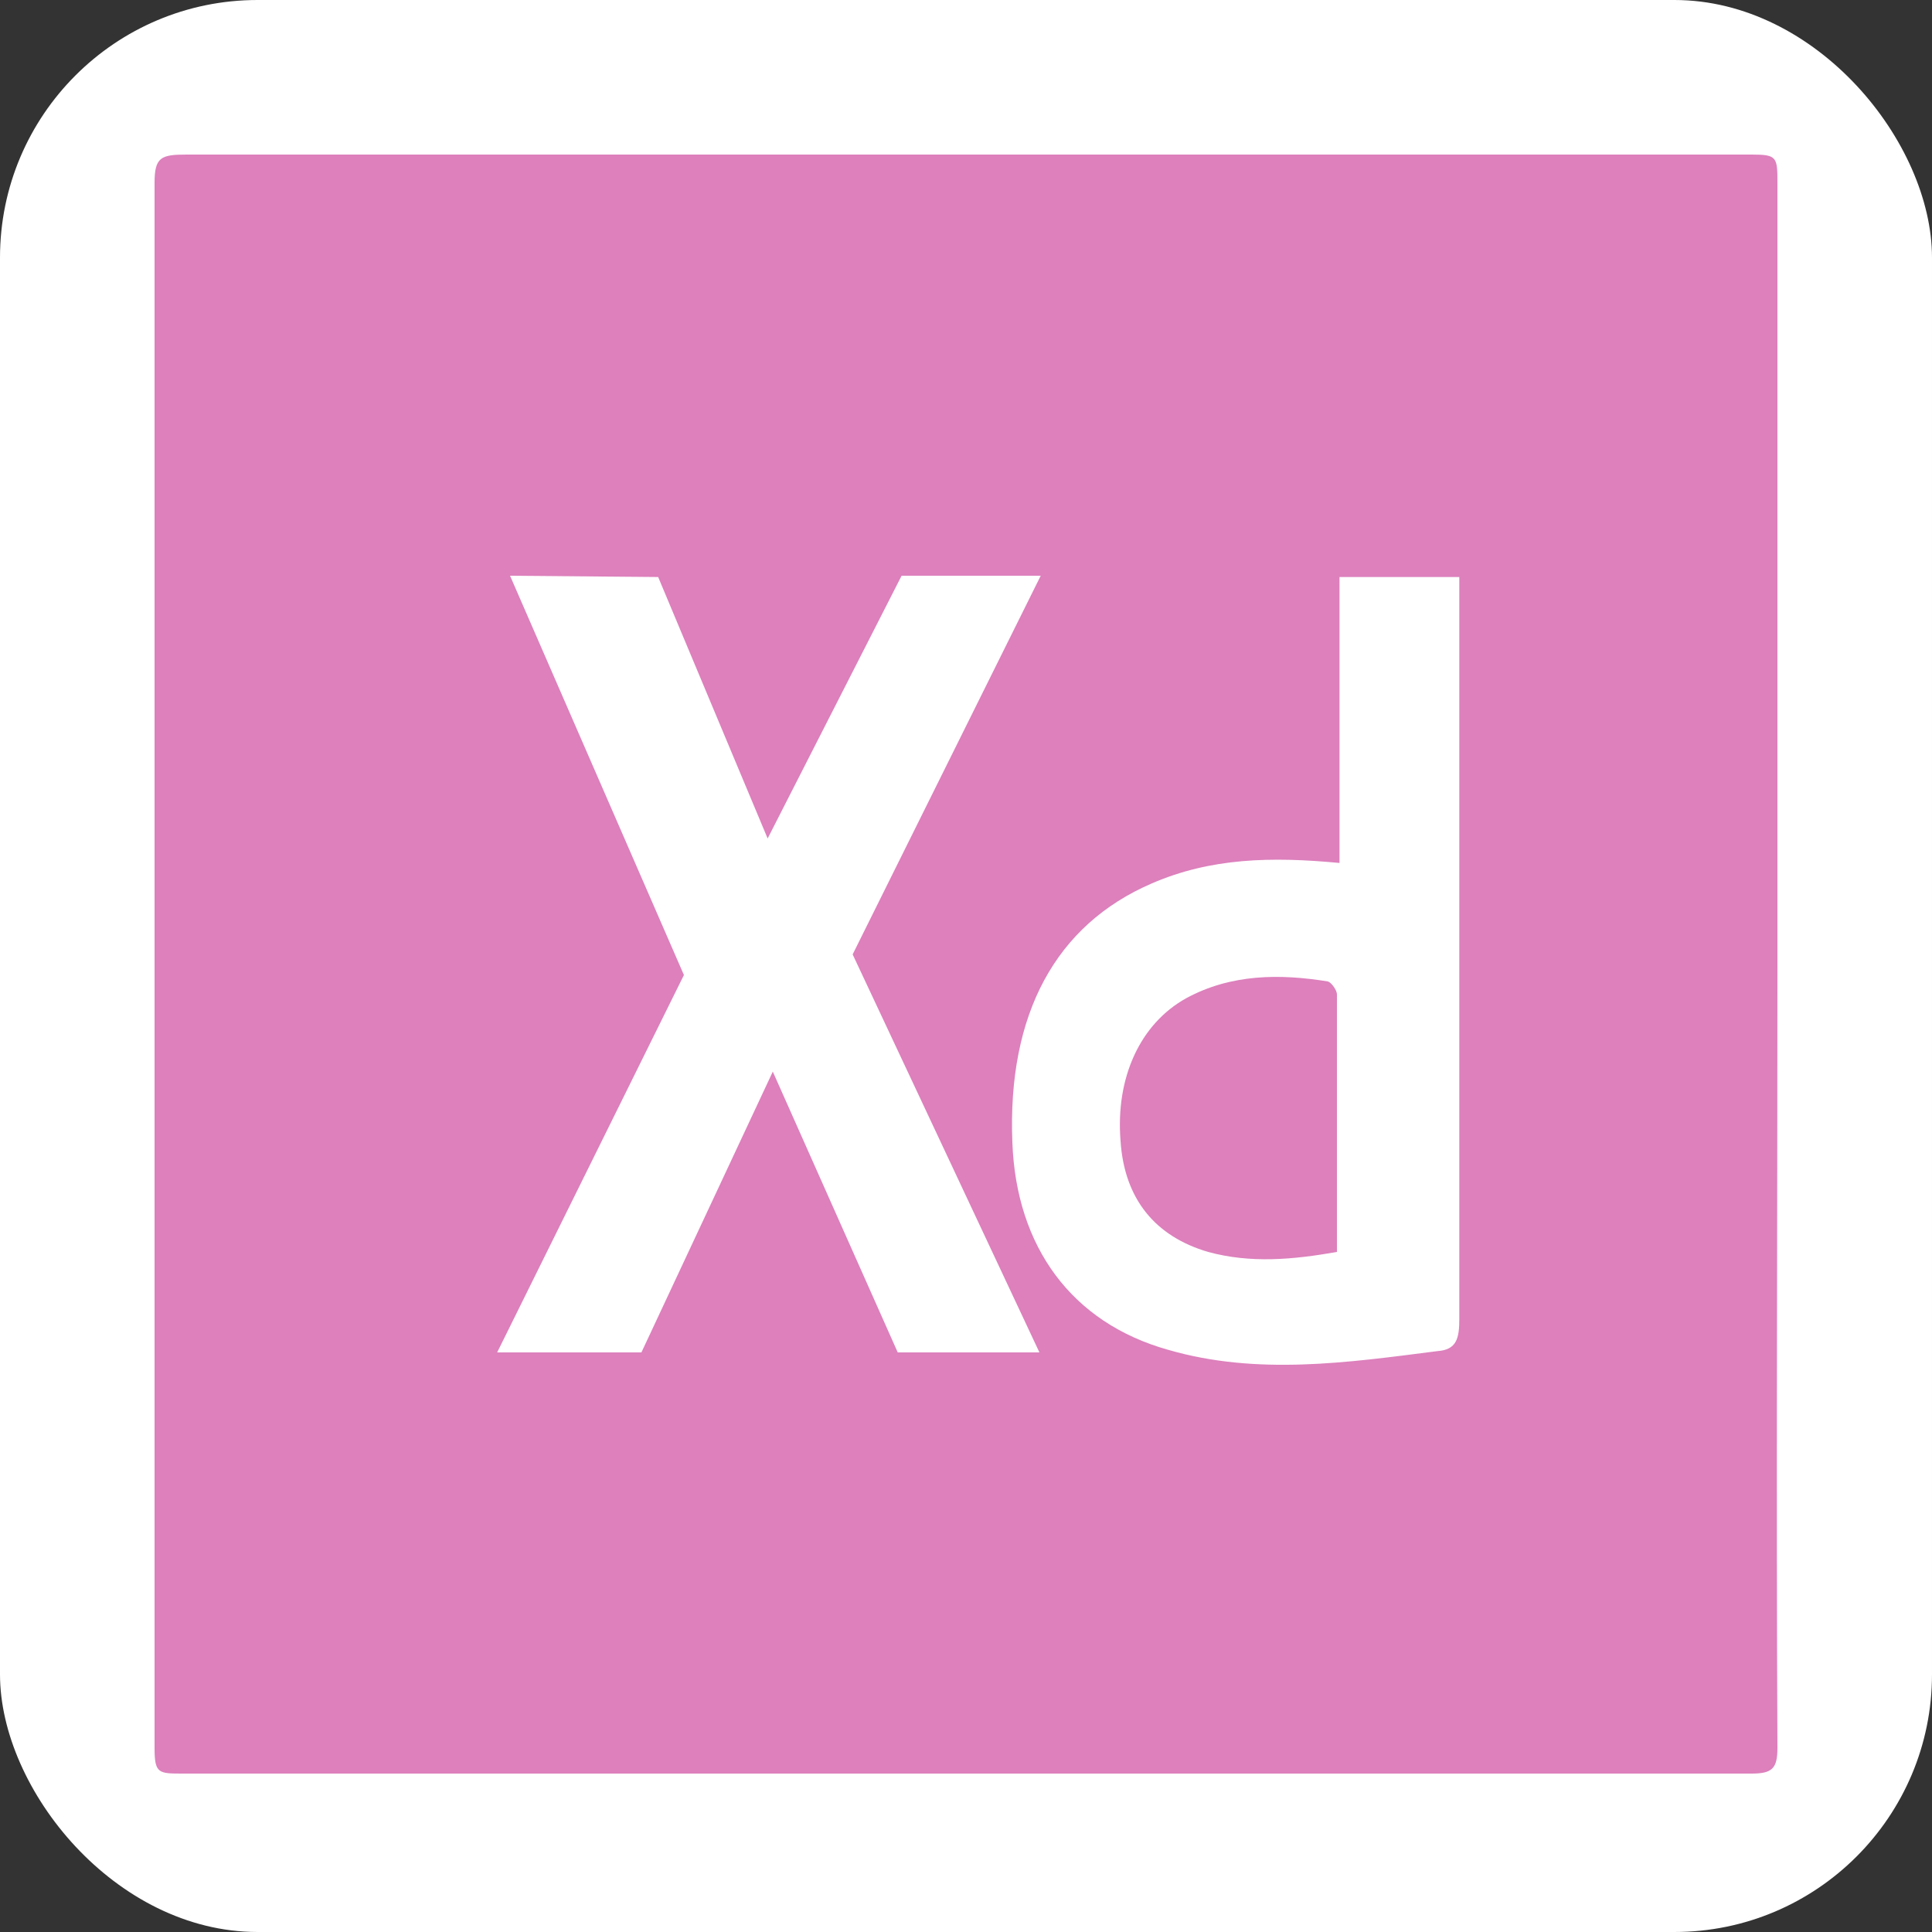 <svg width="150" height="150" viewBox="0 0 150 150" fill="none" xmlns="http://www.w3.org/2000/svg">
<rect x="0" y="0" width="150" height="150" fill="#333333" stroke="none"/>
<rect width="150" height="150" rx="20" fill="white"/>
<path d="M138 14.3C138 12.2 138 12 136 12H14.5C12.5 12 12 12.2 12 14.2V135.7C12 137.7 12.3 137.7 14.2 137.7H136C137.6 137.7 138 137.3 138 135.7C137.9 115.5 138 95.2 138 75V14.3ZM69.7 105L60 83.2L49.8 105H38.6L53.1 75.7L39.6 44.7L51.1 44.8L59.6 65.1L70 44.7H80.8L66.2 74.1L80.7 105H69.7ZM113.3 45.8V102.4C113.3 103.9 113.1 104.8 111.6 104.9C104.6 105.8 97.6 106.8 90.7 104.8C83.2 102.7 78.9 96.8 78.6 88.7C78.2 78.7 82 71.8 89.4 68.6C94 66.6 98.7 66.5 104 67V44.8H113.3V45.8ZM93.8 97.2C97.1 98.1 100.4 97.8 103.8 97.2V77.2C103.8 76.9 103.4 76.3 103.1 76.2C99.4 75.6 95.6 75.6 92.1 77.5C88.5 79.5 86.6 83.7 87 88.6C87.3 93.1 89.7 96 93.8 97.2Z" fill="#DD80BC"/>
</svg>
